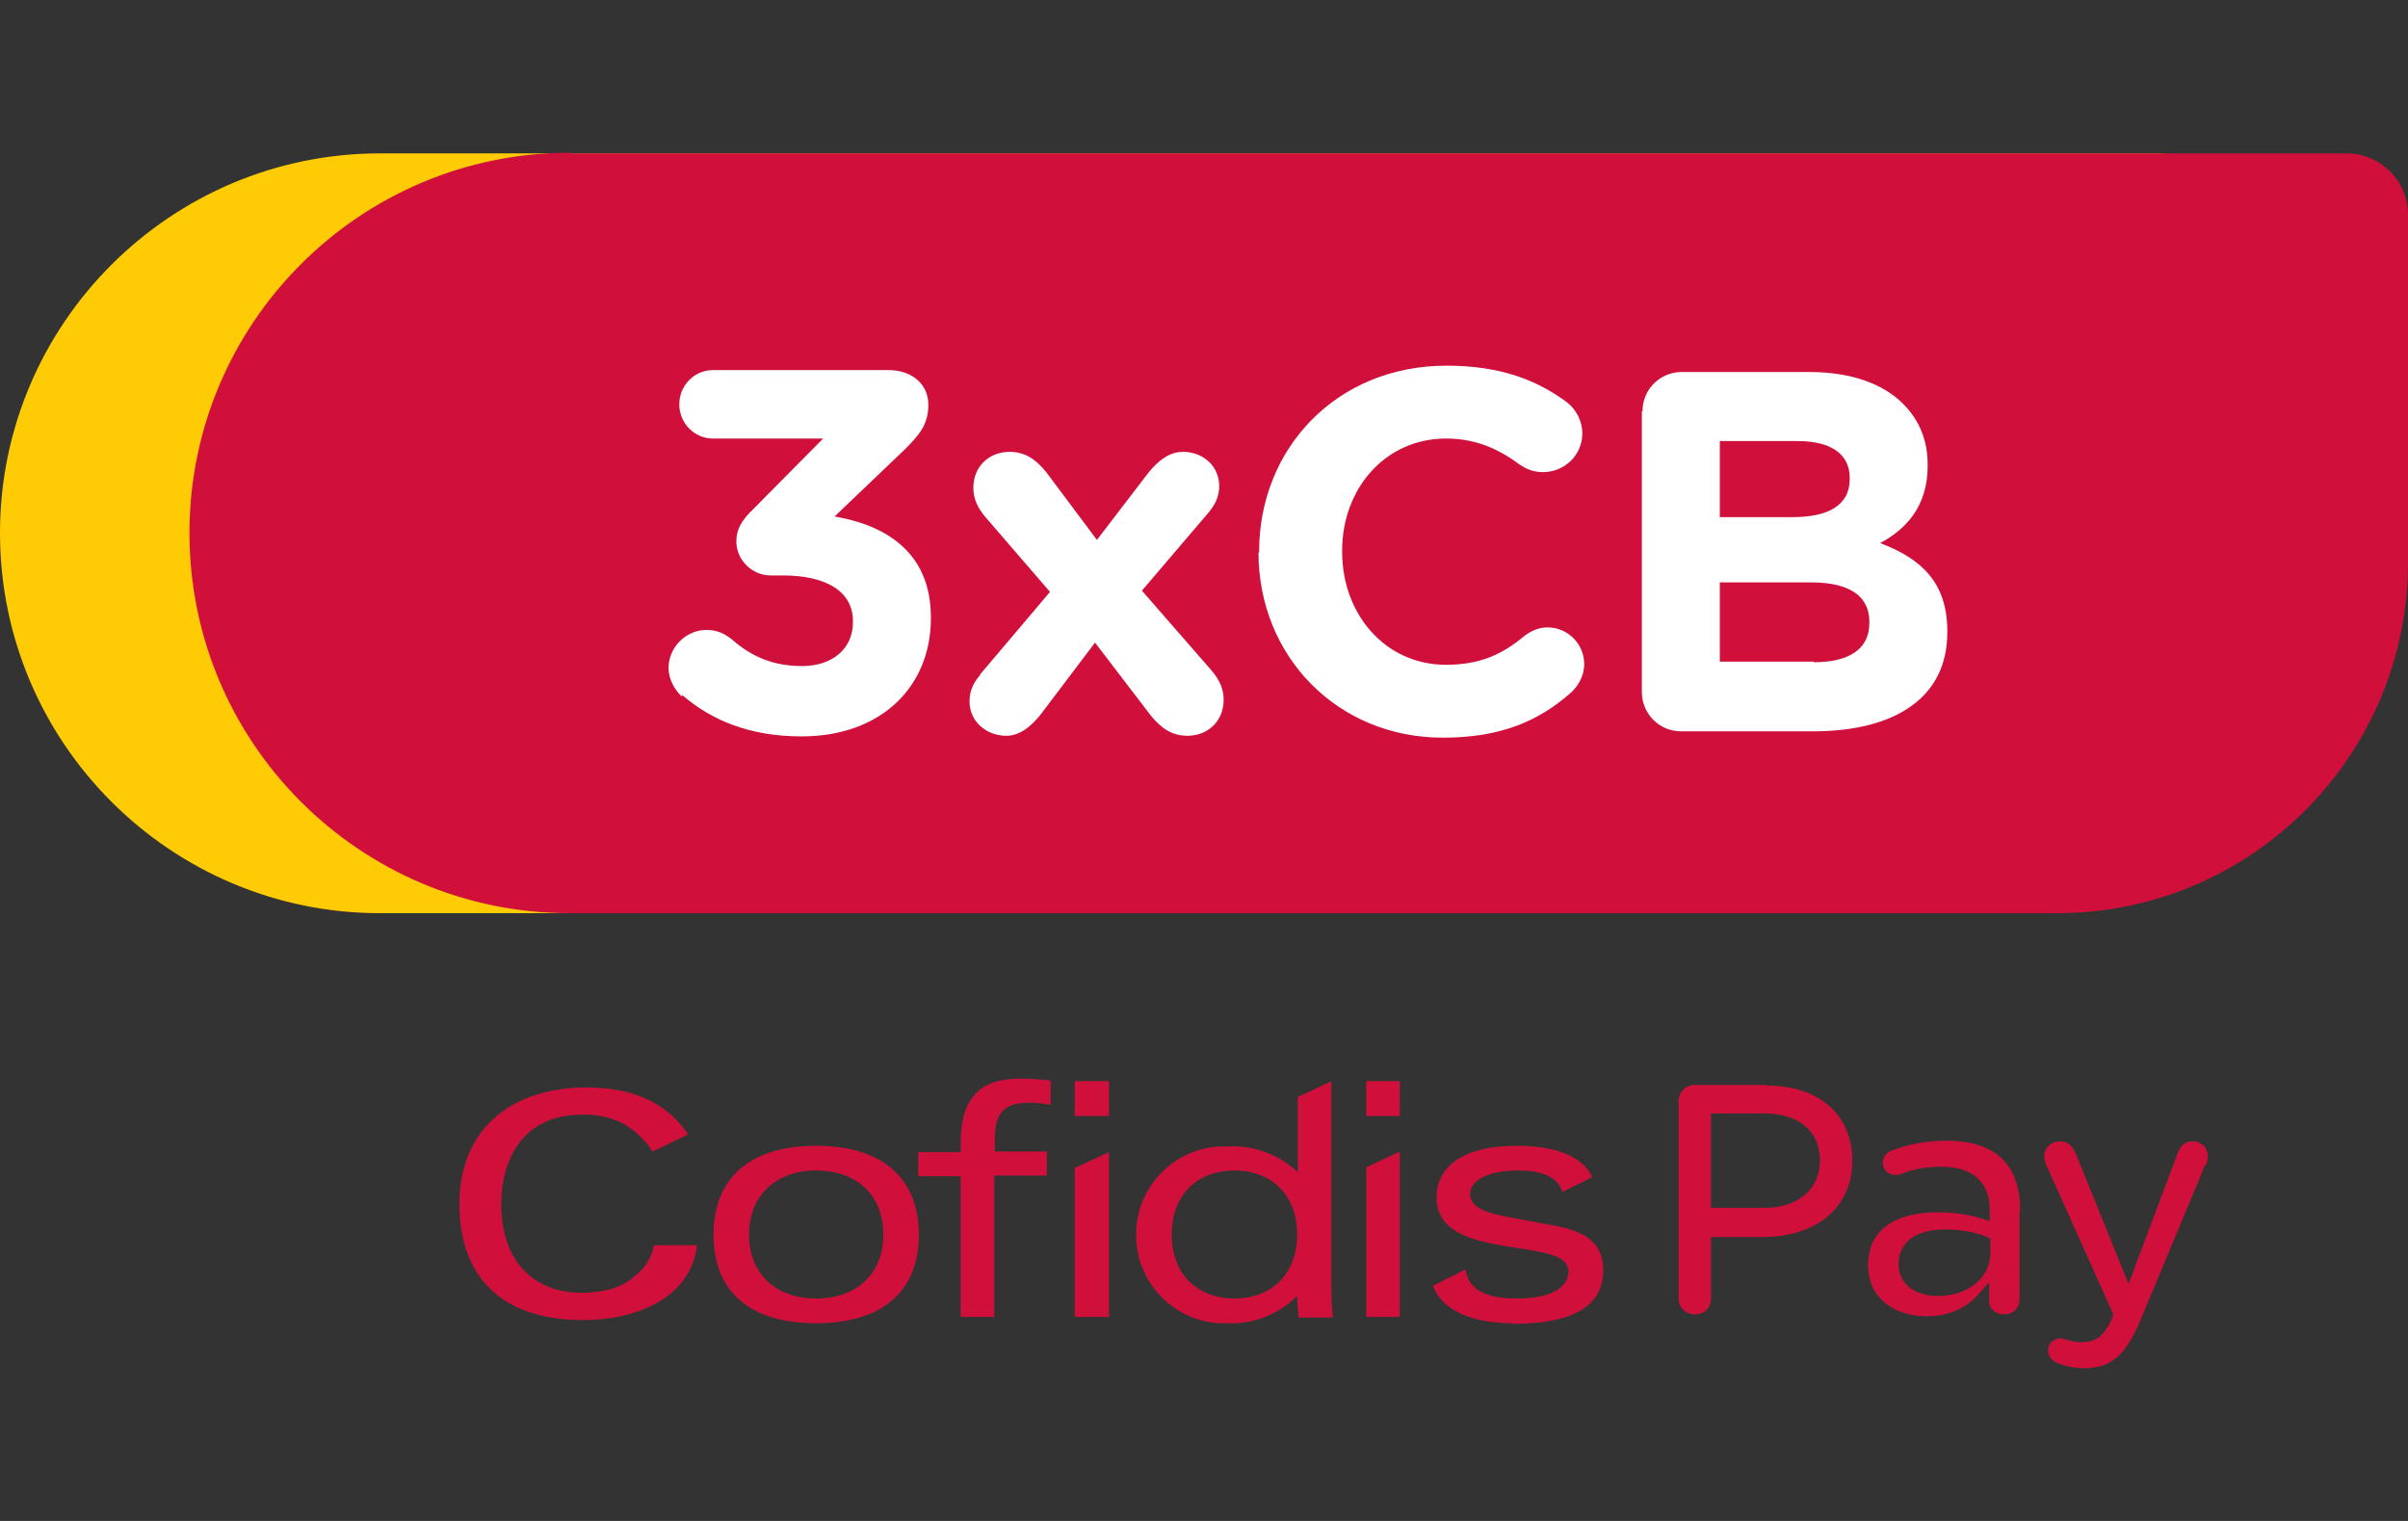 <svg xmlns="http://www.w3.org/2000/svg" role="img" viewBox="0 0 38 24" width="38" height="24" aria-labelledby="pi-cofidis3x"><rect x="0" y="0" width="38" height="24" fill="#333333" stroke="none"/>    <title id="pi-cofidis3x">cofidis3x</title>    <defs>        <style>            .cls-1 {            fill: #fecb05;            }            .cls-1, .cls-2, .cls-3 {            stroke-width: 0px;            }            .cls-2 {            fill: #fff;            }            .cls-3 {            fill: #d0103b;            }        </style>    </defs>    <path class="cls-1" d="m6,2.42h28.04c.53,0,.97.43.97.97v5.48c0,3.06-2.48,5.54-5.54,5.54H6C2.69,14.41,0,11.72,0,8.41H0C0,5.11,2.69,2.42,6,2.42Z"/>    <path class="cls-3" d="m8.99,2.42h28.04c.53,0,.97.43.97.97v5.48c0,3.06-2.48,5.54-5.54,5.54H8.99c-3.31,0-6-2.69-6-6h0c0-3.31,2.69-6,6-6Z"/>    <g>        <path class="cls-2" d="m10.76,10.99c-.11-.1-.21-.27-.21-.45,0-.32.27-.6.6-.6.18,0,.3.07.4.15.32.28.66.42,1.11.42.47,0,.8-.27.8-.69v-.02c0-.46-.41-.72-1.11-.72h-.19c-.29,0-.54-.24-.54-.54,0-.17.07-.32.27-.51l1.1-1.11h-1.74c-.29,0-.53-.24-.53-.54s.24-.54.53-.54h2.77c.36,0,.63.21.63.55,0,.31-.15.48-.37.7l-1.11,1.06c.77.13,1.52.54,1.52,1.59v.02c0,1.07-.78,1.86-2.04,1.86-.81,0-1.42-.25-1.88-.65Z"/>        <path class="cls-2" d="m15.46,10.65l1.11-1.31-1.01-1.17c-.14-.16-.2-.31-.2-.47,0-.35.26-.57.57-.57.24,0,.41.11.58.32l.8,1.07.82-1.07c.15-.18.32-.32.54-.32.32,0,.57.23.57.54,0,.17-.07.3-.17.42l-1.05,1.23,1.09,1.25c.14.16.2.31.2.47,0,.35-.26.57-.57.57-.24,0-.41-.11-.58-.32l-.88-1.15-.87,1.15c-.15.18-.32.32-.53.32-.32,0-.58-.23-.58-.54,0-.17.06-.3.17-.42Z"/>        <path class="cls-2" d="m19.87,8.72v-.02c0-1.61,1.21-2.93,2.96-2.93.85,0,1.43.23,1.9.58.13.1.24.28.24.49,0,.34-.28.61-.62.61-.17,0-.28-.06-.37-.12-.35-.26-.71-.41-1.16-.41-.96,0-1.64.79-1.64,1.77v.02c0,.97.67,1.78,1.64,1.78.53,0,.88-.16,1.23-.45.1-.08.23-.14.37-.14.32,0,.58.26.58.58,0,.19-.1.35-.21.45-.51.45-1.11.71-2.02.71-1.67,0-2.91-1.29-2.91-2.92Z"/>        <path class="cls-2" d="m25.92,6.49c0-.35.28-.62.62-.62h2.01c.65,0,1.16.18,1.48.5.26.26.39.58.39.96v.02c0,.64-.34,1-.75,1.22.66.25,1.06.63,1.06,1.39v.02c0,1.04-.84,1.56-2.12,1.56h-2.08c-.35,0-.62-.28-.62-.62v-4.43Zm2.37,1.67c.55,0,.9-.18.9-.6v-.02c0-.37-.29-.58-.82-.58h-1.23v1.2h1.15Zm.33,2.29c.55,0,.88-.2.88-.62v-.02c0-.38-.28-.62-.92-.62h-1.44v1.25h1.48Z"/>    </g>    <g>        <path class="cls-3" d="m10.32,19.66c-.04.17-.12.32-.25.43-.16.15-.35.25-.56.28-.11.02-.21.03-.32.03-.85,0-1.28-.59-1.28-1.39s.41-1.42,1.26-1.42c.24-.01.49.04.7.16.17.11.32.25.43.42l.56-.27c-.35-.52-.9-.74-1.6-.74-1.23,0-2.01.69-2.01,1.84s.67,1.83,1.95,1.83c.85,0,1.7-.35,1.8-1.18h-.68Z"/>        <path class="cls-3" d="m12.88,20.88c-1.05,0-1.62-.5-1.62-1.4s.59-1.4,1.62-1.4,1.62.5,1.62,1.4-.58,1.4-1.62,1.4Zm0-2.41c-.64,0-1.06.4-1.06,1.01s.41,1.01,1.06,1.01,1.06-.4,1.06-1.01-.41-1.01-1.06-1.01Z"/>        <path class="cls-3" d="m15.7,20.78h-.54v-2.22h-.67v-.38h.67v-.14c0-.7.29-1.02.94-1.02.16,0,.31.01.47.03h.01v.38h-.02c-.11-.02-.21-.03-.32-.03-.39,0-.54.16-.54.56v.21h.82v.38h-.83v2.22Z"/>        <path class="cls-3" d="m22.09,17.61h-.53v-.55h.53v.55Z"/>        <path class="cls-3" d="m22.09,20.78h-.53v-2.36l.51-.24h.02v2.6Z"/>        <path class="cls-3" d="m17.5,17.61h-.54v-.55h.54v.55h0Z"/>        <path class="cls-3" d="m17.5,20.78h-.54v-2.35l.54-.25v2.61h0Z"/>        <path class="cls-3" d="m23.87,20.88c-.66,0-1.11-.21-1.26-.59h0s.52-.26.52-.26v.02c.05.3.32.44.8.44.53,0,.82-.16.82-.43,0-.25-.38-.3-.82-.37-.59-.09-1.26-.2-1.26-.79,0-.52.46-.82,1.26-.82.43,0,.99.08,1.19.48v.02s-.47.23-.47.23v-.02c-.08-.22-.31-.32-.7-.32-.45,0-.75.15-.75.37,0,.17.16.28.53.35l.85.16c.5.1.72.31.72.69,0,.57-.47.85-1.44.85h0Z"/>        <path class="cls-3" d="m19.37,20.88c-.77.03-1.42-.58-1.44-1.35-.03-.77.58-1.42,1.35-1.44.03,0,.06,0,.09,0,.41-.02.81.12,1.11.41v-1.19l.51-.24h.02v3.1c0,.16,0,.37.02.6v.02h-.54v-.02c0-.1-.02-.2-.02-.32-.29.29-.69.45-1.11.43Zm.11-2.41c-.6,0-.99.4-.99,1.01s.39,1.01.99,1.01.99-.4.99-1.01-.39-1.01-.99-1.01Z"/>    </g>    <g>        <path class="cls-3" d="m27.89,17.12h-1.14c-.15,0-.26.11-.26.26v3.11c0,.14.11.25.26.25s.25-.11.25-.25v-.97h.81c.86,0,1.42-.47,1.42-1.2s-.52-1.19-1.35-1.19Zm-.05,1.94h-.84v-1.49h.84c.55,0,.88.28.88.74s-.35.75-.88.75Z"/>        <path class="cls-3" d="m31.88,19.11c0-.36-.09-.63-.28-.82-.19-.19-.49-.29-.88-.29-.32,0-.58.05-.88.16-.06.02-.13.1-.13.19,0,.11.09.19.2.19.02,0,.05,0,.08-.01.19-.08.41-.12.64-.12.5,0,.77.24.77.69v.17l-.09-.03c-.19-.06-.41-.11-.74-.11-.69,0-1.09.3-1.09.83h0c0,.56.46.81.92.81.36,0,.65-.13.86-.39l.13-.15v.31c0,.1.09.2.24.2.14,0,.24-.1.24-.24v-1.39Zm-.47.66c0,.39-.35.68-.83.68-.37,0-.62-.2-.62-.5,0-.35.28-.55.73-.55.3,0,.53.06.67.12l.05.02v.24Z"/>        <path class="cls-3" d="m34.82,18.37s.02-.09.02-.13c0-.13-.1-.23-.24-.23-.11,0-.19.06-.24.2l-.77,2.05-.83-2.05c-.06-.14-.13-.2-.25-.2-.14,0-.25.1-.25.24,0,.03.01.09.03.13l1.06,2.36-.03.09c-.11.22-.22.35-.47.35-.1,0-.17-.02-.24-.04-.03-.01-.06-.02-.1-.02-.09,0-.19.07-.19.19s.1.18.15.2h0c.13.05.26.08.42.08.42,0,.65-.2.88-.74l1.03-2.47Z"/>    </g></svg>